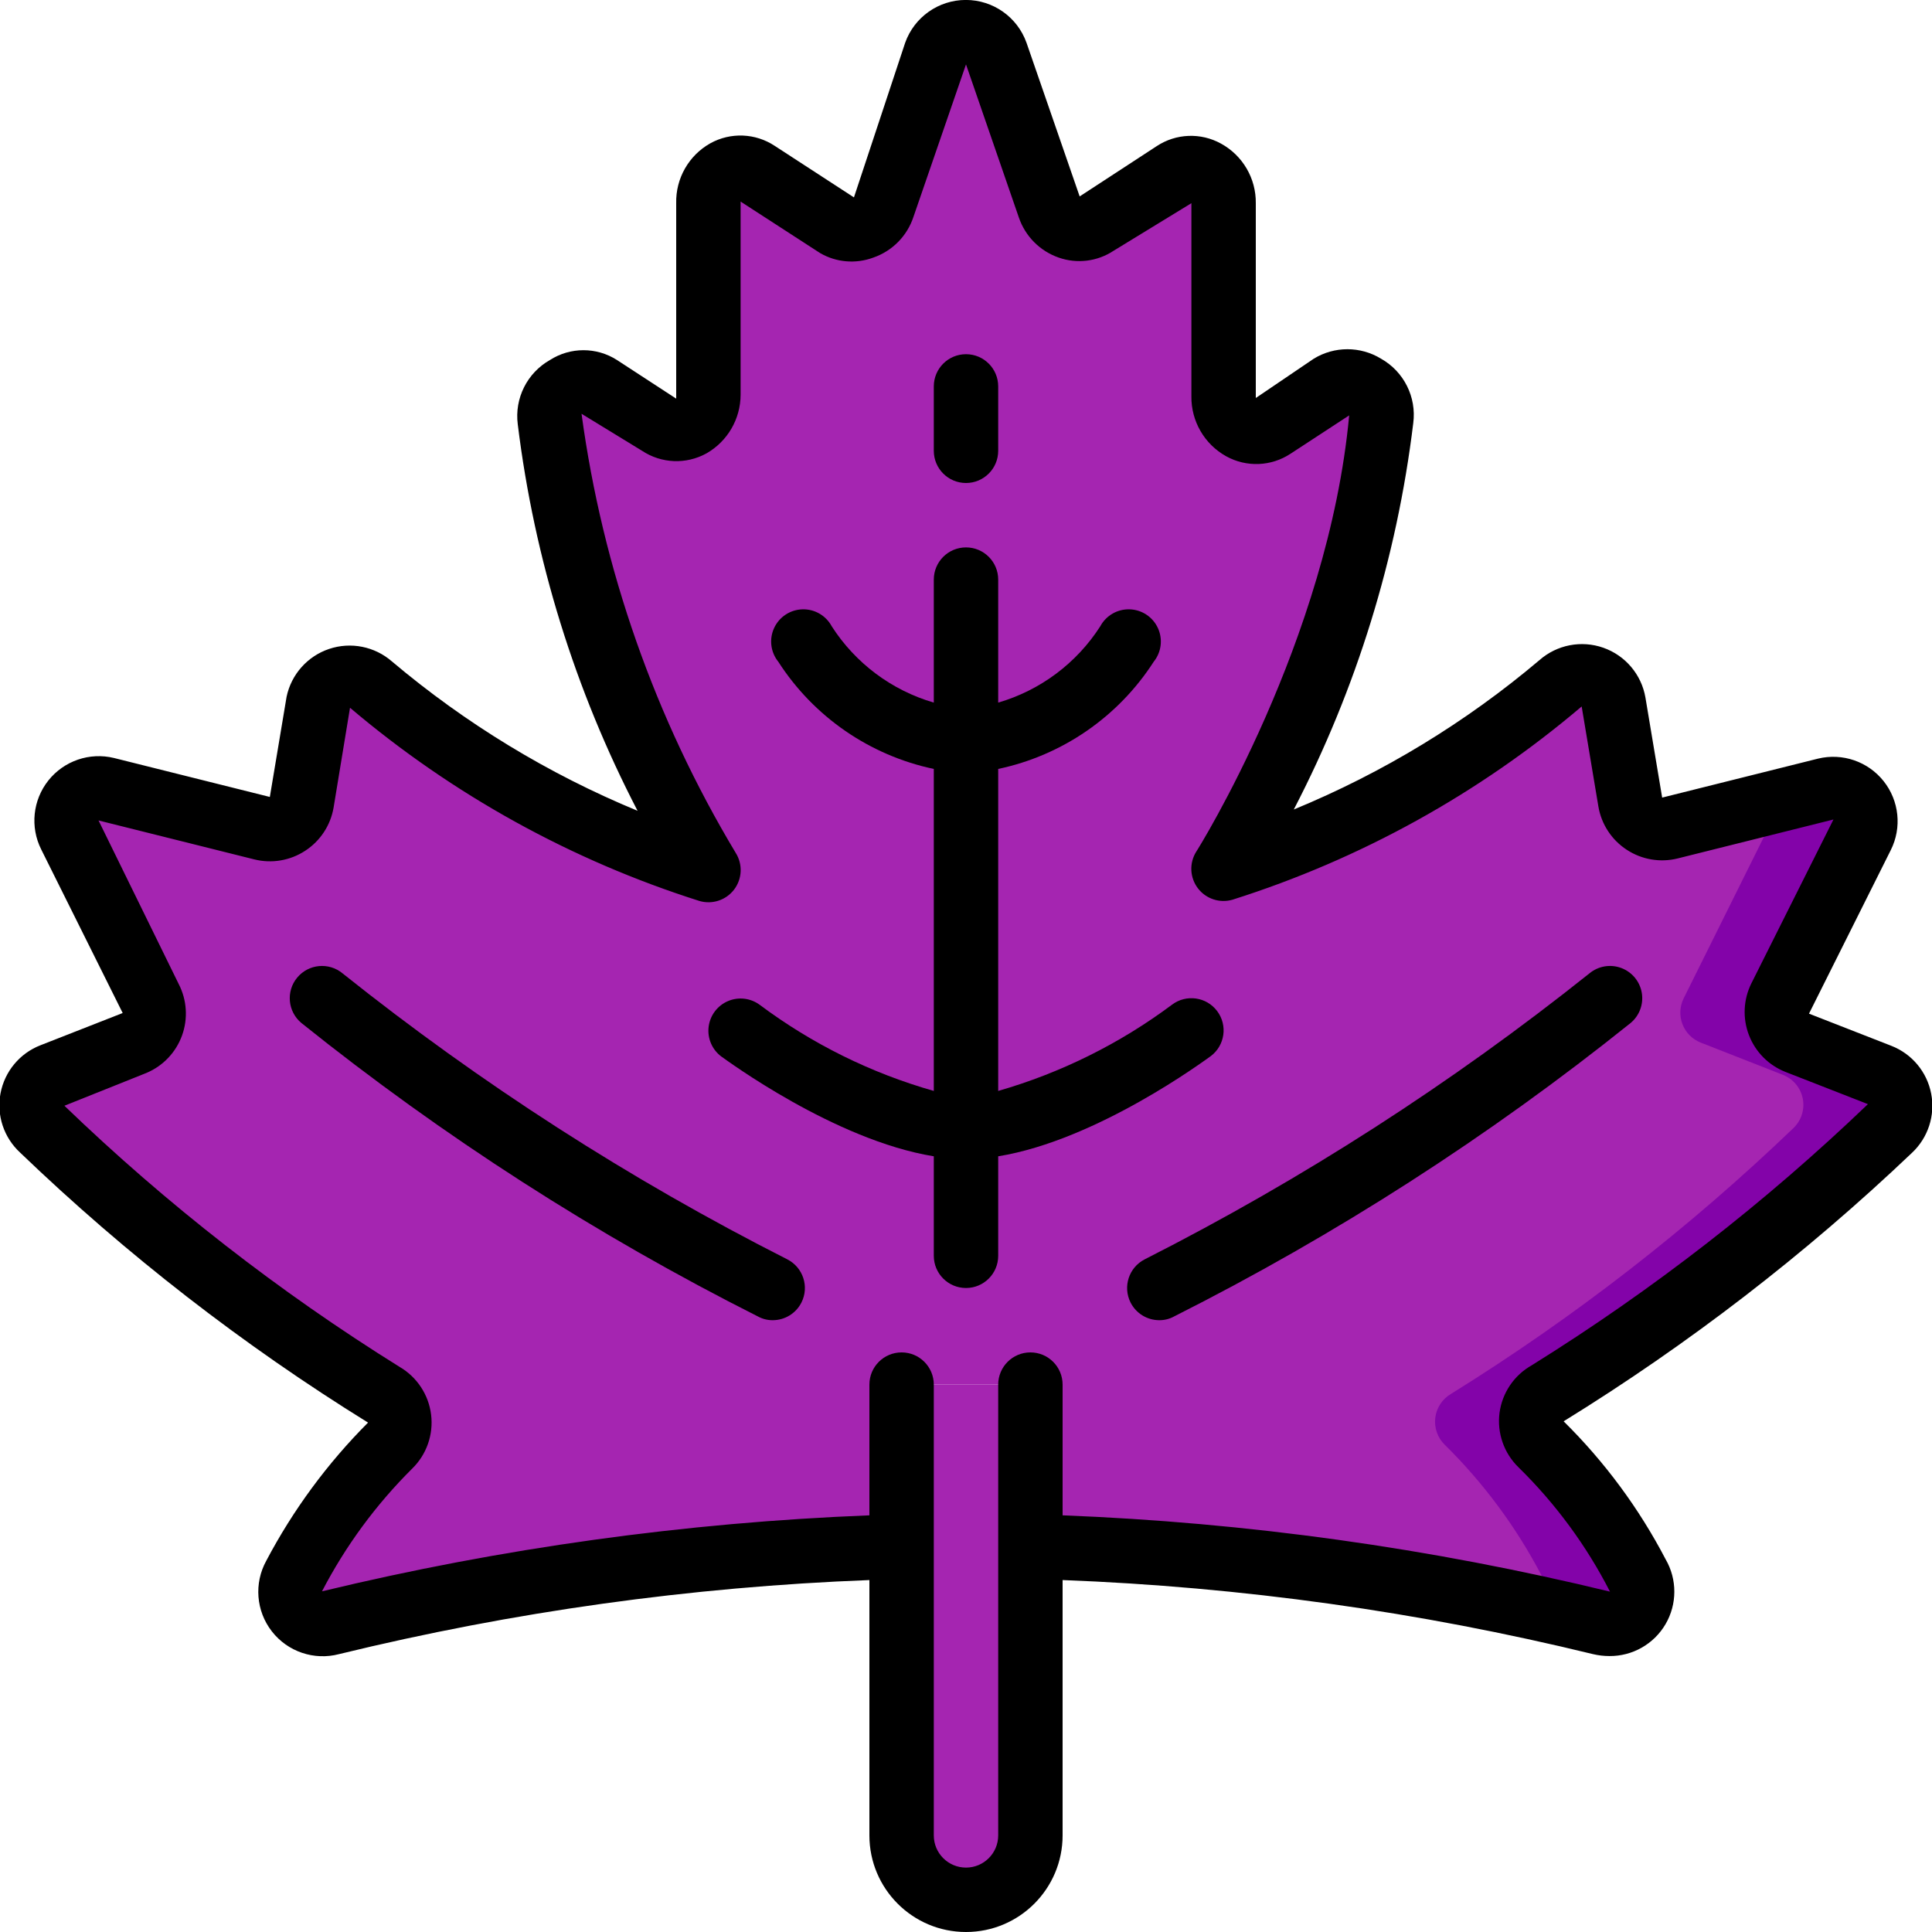 <svg width="204" height="204" viewBox="0 0 204 204" fill="none" xmlns="http://www.w3.org/2000/svg">
<path d="M162.758 152.66C166.851 156.694 170.292 161.339 172.958 166.43C173.615 167.621 173.499 169.089 172.663 170.162C171.826 171.235 170.431 171.706 169.116 171.36C149.358 166.503 129.138 163.767 108.8 163.2V146.2H95.2V163.2C74.885 163.772 54.688 166.508 34.952 171.36C33.683 171.653 32.359 171.196 31.541 170.183C30.723 169.17 30.556 167.778 31.11 166.6C33.776 161.509 37.217 156.864 41.31 152.83C42.072 152.091 42.445 151.038 42.318 149.984C42.191 148.93 41.58 147.996 40.664 147.458C27.64 139.344 15.504 129.885 4.454 119.238C3.604 118.44 3.223 117.261 3.443 116.116C3.664 114.971 4.456 114.019 5.542 113.594L14.212 110.194C15.131 109.85 15.857 109.125 16.202 108.206C16.547 107.288 16.479 106.264 16.014 105.4L7.378 88.162C6.784 86.978 6.932 85.557 7.757 84.521C8.582 83.484 9.933 83.021 11.22 83.334L27.676 87.448C28.599 87.679 29.577 87.513 30.372 86.989C31.167 86.466 31.706 85.633 31.858 84.694L33.626 74.154C33.84 72.949 34.686 71.952 35.84 71.544C36.994 71.136 38.278 71.38 39.202 72.182C49.671 80.986 61.765 87.652 74.8 91.8C74.8 91.8 60.486 69.156 58.14 44.2C57.947 42.895 58.526 41.596 59.626 40.868C60.726 40.139 62.148 40.113 63.274 40.8L69.666 44.982C70.776 45.651 72.169 45.632 73.26 44.931C74.35 44.231 74.947 42.971 74.8 41.684V21.454C74.71 20.19 75.329 18.981 76.408 18.317C77.487 17.652 78.846 17.643 79.934 18.292L88.4 23.8C89.285 24.312 90.353 24.399 91.309 24.037C92.266 23.674 93.007 22.9 93.33 21.93L98.906 5.746C99.394 4.401 100.672 3.506 102.102 3.506C103.533 3.506 104.81 4.401 105.298 5.746L110.874 21.93C111.207 22.842 111.914 23.569 112.817 23.926C113.72 24.284 114.733 24.238 115.6 23.8L123.964 18.36C125.046 17.662 126.429 17.634 127.538 18.289C128.647 18.944 129.29 20.169 129.2 21.454V41.854C129.096 43.124 129.71 44.345 130.792 45.019C131.873 45.692 133.241 45.704 134.334 45.05L140.726 40.8C141.852 40.113 143.274 40.139 144.374 40.868C145.474 41.596 146.053 42.895 145.86 44.2C143.514 69.088 129.2 91.8 129.2 91.8C142.23 87.672 154.324 81.03 164.798 72.25C165.722 71.448 167.006 71.204 168.16 71.612C169.314 72.02 170.16 73.017 170.374 74.222L172.142 84.762C172.294 85.701 172.833 86.534 173.628 87.057C174.423 87.581 175.401 87.747 176.324 87.516L192.78 83.402C194.067 83.089 195.419 83.552 196.243 84.589C197.068 85.625 197.216 87.046 196.622 88.23L187.986 105.4C187.557 106.255 187.508 107.251 187.851 108.144C188.194 109.037 188.897 109.744 189.788 110.092L198.458 113.492C199.544 113.917 200.336 114.869 200.557 116.014C200.777 117.159 200.396 118.338 199.546 119.136C188.509 129.72 176.396 139.121 163.404 147.186C162.45 147.717 161.81 148.674 161.682 149.758C161.554 150.842 161.954 151.921 162.758 152.66Z" fill="#a525b1"/>
<path d="M161.942 84.694C162.095 85.633 162.634 86.466 163.429 86.989C164.223 87.513 165.201 87.679 166.124 87.448L172.584 85.816C172.371 85.471 172.222 85.091 172.142 84.694L170.374 74.154C170.16 72.949 169.314 71.952 168.161 71.544C167.007 71.136 165.723 71.38 164.798 72.182C163.37 73.44 161.908 74.596 160.446 75.582L161.942 84.694Z" fill="#a525b1"/>
<path d="M163.404 147.288C176.396 139.223 188.51 129.822 199.546 119.238C200.396 118.44 200.778 117.261 200.557 116.116C200.336 114.971 199.544 114.019 198.458 113.594L189.788 110.194C188.869 109.85 188.144 109.125 187.798 108.206C187.453 107.288 187.522 106.264 187.986 105.4L196.622 88.128C197.216 86.944 197.068 85.523 196.243 84.487C195.419 83.45 194.067 82.987 192.78 83.3L186.32 85C186.864 86.008 186.864 87.222 186.32 88.23L177.786 105.4C177.357 106.255 177.308 107.251 177.651 108.144C177.994 109.037 178.697 109.744 179.588 110.092L188.258 113.492C189.344 113.917 190.136 114.869 190.357 116.014C190.578 117.159 190.196 118.338 189.346 119.136C178.31 129.72 166.196 139.121 153.204 147.186C152.289 147.724 151.677 148.658 151.55 149.712C151.423 150.766 151.796 151.819 152.558 152.558C156.651 156.592 160.092 161.237 162.758 166.328C163.366 167.38 163.366 168.676 162.758 169.728C165.24 170.272 167.416 170.782 169.218 171.258C170.433 171.45 171.657 170.97 172.419 170.005C173.18 169.039 173.36 167.737 172.89 166.6C170.224 161.509 166.783 156.864 162.69 152.83C161.863 152.083 161.454 150.978 161.597 149.872C161.739 148.767 162.415 147.801 163.404 147.288Z" fill="#8303a9"/>
<path d="M108.8 146.2V193.8C108.8 197.556 105.756 200.6 102 200.6C98.245 200.6 95.2 197.556 95.2 193.8V146.2H108.8Z" fill="#a525b1"/>
<path d="M38.862 150.212C34.572 154.51 30.95 159.427 28.118 164.798C26.804 167.18 27.037 170.116 28.709 172.261C30.381 174.407 33.171 175.35 35.802 174.658C54.158 170.181 72.919 167.561 91.8 166.838V193.8C91.8 199.433 96.366 204 102 204C107.633 204 112.2 199.433 112.2 193.8V166.838C131.081 167.561 149.841 170.181 168.198 174.658C168.766 174.793 169.348 174.861 169.932 174.862C172.372 174.884 174.637 173.597 175.867 171.489C177.096 169.381 177.102 166.775 175.882 164.662C173.069 159.269 169.433 154.348 165.104 150.076C178.316 141.924 190.645 132.421 201.892 121.72C203.592 120.123 204.354 117.767 203.913 115.477C203.472 113.186 201.887 111.282 199.716 110.432L191.012 107.032L199.648 89.76C200.835 87.392 200.539 84.55 198.89 82.478C197.241 80.405 194.538 79.478 191.964 80.104L175.508 84.218L173.74 73.644C173.318 71.221 171.621 69.215 169.301 68.397C166.982 67.579 164.402 68.077 162.554 69.7C154.779 76.275 146.026 81.598 136.612 85.476C143.224 72.74 147.497 58.921 149.226 44.676C149.584 41.928 148.239 39.238 145.826 37.876C143.645 36.54 140.9 36.54 138.72 37.876L132.6 42.024C132.6 42.024 132.6 42.024 132.6 41.684V21.454C132.632 18.84 131.22 16.421 128.928 15.164C126.787 13.98 124.167 14.085 122.128 15.436L114.002 20.74L108.392 4.522C107.429 1.808 104.862 -0.005 101.983 -0.005C99.103 -0.005 96.536 1.808 95.574 4.522L90.168 20.842L81.804 15.402C79.765 14.051 77.144 13.946 75.004 15.13C72.726 16.41 71.341 18.842 71.4 21.454V41.854C71.405 41.933 71.405 42.013 71.4 42.092L65.144 38.012C62.988 36.633 60.227 36.633 58.072 38.012C55.659 39.374 54.314 42.064 54.672 44.812C56.425 59.056 60.708 72.874 67.32 85.612C57.91 81.724 49.159 76.403 41.378 69.836C39.557 68.253 37.034 67.753 34.748 68.522C32.461 69.291 30.753 71.215 30.26 73.576L28.492 84.15L12.036 80.036C9.462 79.41 6.759 80.337 5.109 82.409C3.46 84.482 3.164 87.324 4.352 89.692L12.954 106.964L4.284 110.364C2.089 111.212 0.49 113.134 0.054 115.446C-0.383 117.758 0.407 120.131 2.142 121.72C13.348 132.48 25.656 142.03 38.862 150.212ZM15.47 113.288C17.215 112.552 18.575 111.12 19.22 109.339C19.866 107.558 19.739 105.588 18.87 103.904L10.404 86.632L26.86 90.746C28.7 91.202 30.647 90.87 32.232 89.828C33.821 88.793 34.905 87.141 35.224 85.272L36.958 74.732C47.782 83.908 60.321 90.842 73.848 95.132C75.203 95.531 76.663 95.05 77.517 93.925C78.371 92.799 78.439 91.263 77.69 90.066C69.169 75.873 63.628 60.094 61.404 43.69L67.796 47.6C69.835 48.951 72.455 49.056 74.596 47.872C76.819 46.604 78.194 44.243 78.2 41.684V21.284L86.598 26.724C88.303 27.713 90.361 27.887 92.208 27.2C94.223 26.506 95.796 24.908 96.458 22.882L102 6.8L107.576 22.95C108.248 24.942 109.805 26.511 111.792 27.2C113.724 27.877 115.862 27.613 117.572 26.486L125.8 21.454V41.854C125.769 44.476 127.179 46.904 129.472 48.178C131.612 49.362 134.233 49.257 136.272 47.906L142.46 43.86C140.25 67.66 126.48 89.692 126.31 89.93C125.56 91.127 125.629 92.663 126.482 93.789C127.336 94.915 128.797 95.395 130.152 94.996C143.672 90.716 156.202 83.781 167.008 74.596L168.776 85.17C169.094 87.039 170.179 88.691 171.768 89.726C173.352 90.767 175.299 91.1 177.14 90.644L193.596 86.53L184.926 103.836C184.079 105.542 183.987 107.526 184.673 109.303C185.358 111.08 186.757 112.489 188.53 113.186L197.234 116.586C186.389 126.982 174.493 136.223 161.738 144.16C159.885 145.203 158.628 147.052 158.338 149.158C158.053 151.294 158.797 153.438 160.344 154.938C164.248 158.765 167.508 163.196 170 168.062C151.049 163.461 131.686 160.762 112.2 160.004V146.2C112.2 144.322 110.677 142.8 108.8 142.8C106.922 142.8 105.4 144.322 105.4 146.2V193.8C105.4 195.678 103.877 197.2 102 197.2C100.122 197.2 98.6 195.678 98.6 193.8V146.2C98.6 144.322 97.077 142.8 95.2 142.8C93.322 142.8 91.8 144.322 91.8 146.2V160.004C72.316 160.77 52.955 163.458 34 168.028C36.483 163.243 39.695 158.873 43.52 155.074C45.041 153.591 45.781 151.482 45.52 149.373C45.26 147.265 44.029 145.399 42.194 144.33C29.462 136.404 17.599 127.162 6.8 116.756L15.47 113.288Z" fill="black"/>
<path d="M81.6 139.4C82.88 139.396 84.05 138.673 84.626 137.53C85.466 135.858 84.797 133.823 83.13 132.974C66.49 124.538 50.757 114.421 36.176 102.782C34.73 101.58 32.584 101.778 31.382 103.224C30.18 104.67 30.378 106.816 31.824 108.018C46.779 120.011 62.949 130.403 80.07 139.026C80.54 139.278 81.067 139.406 81.6 139.4Z" fill="black"/>
<path d="M119.374 137.53C119.95 138.673 121.12 139.396 122.4 139.4C122.933 139.406 123.46 139.278 123.93 139.026C141.051 130.403 157.221 120.011 172.176 108.018C173.111 107.241 173.561 106.023 173.355 104.825C173.15 103.626 172.32 102.628 171.179 102.207C170.038 101.785 168.759 102.005 167.824 102.782C153.241 114.417 137.508 124.534 120.87 132.974C119.203 133.823 118.535 135.858 119.374 137.53Z" fill="black"/>
<path d="M102 51C103.878 51 105.4 49.478 105.4 47.6V40.8C105.4 38.922 103.878 37.4 102 37.4C100.122 37.4 98.6 38.922 98.6 40.8V47.6C98.6 49.478 100.122 51 102 51Z" fill="black"/>
<path d="M98.6 122.094V132.6C98.6 134.478 100.122 136 102 136C103.878 136 105.4 134.478 105.4 132.6V122.094C115.872 120.394 127.296 111.894 127.84 111.52C129.342 110.393 129.647 108.262 128.52 106.76C127.393 105.258 125.262 104.953 123.76 106.08C118.24 110.2 112.019 113.287 105.4 115.192V81.192C112.167 79.764 118.081 75.687 121.822 69.87C122.631 68.865 122.802 67.489 122.263 66.317C121.724 65.144 120.568 64.378 119.278 64.339C117.989 64.299 116.788 64.993 116.178 66.13C113.677 70.03 109.848 72.892 105.4 74.188V61.2C105.4 59.322 103.878 57.8 102 57.8C100.122 57.8 98.6 59.322 98.6 61.2V74.188C94.152 72.892 90.323 70.03 87.822 66.13C87.212 64.993 86.011 64.299 84.722 64.339C83.432 64.378 82.276 65.144 81.737 66.317C81.198 67.489 81.368 68.865 82.178 69.87C85.919 75.687 91.833 79.764 98.6 81.192V115.192C91.977 113.311 85.755 110.234 80.24 106.114C79.268 105.385 77.981 105.23 76.864 105.707C75.747 106.184 74.97 107.221 74.824 108.427C74.679 109.633 75.188 110.825 76.16 111.554C76.704 111.928 88.128 120.394 98.6 122.094Z" fill="black"/>
</svg>
